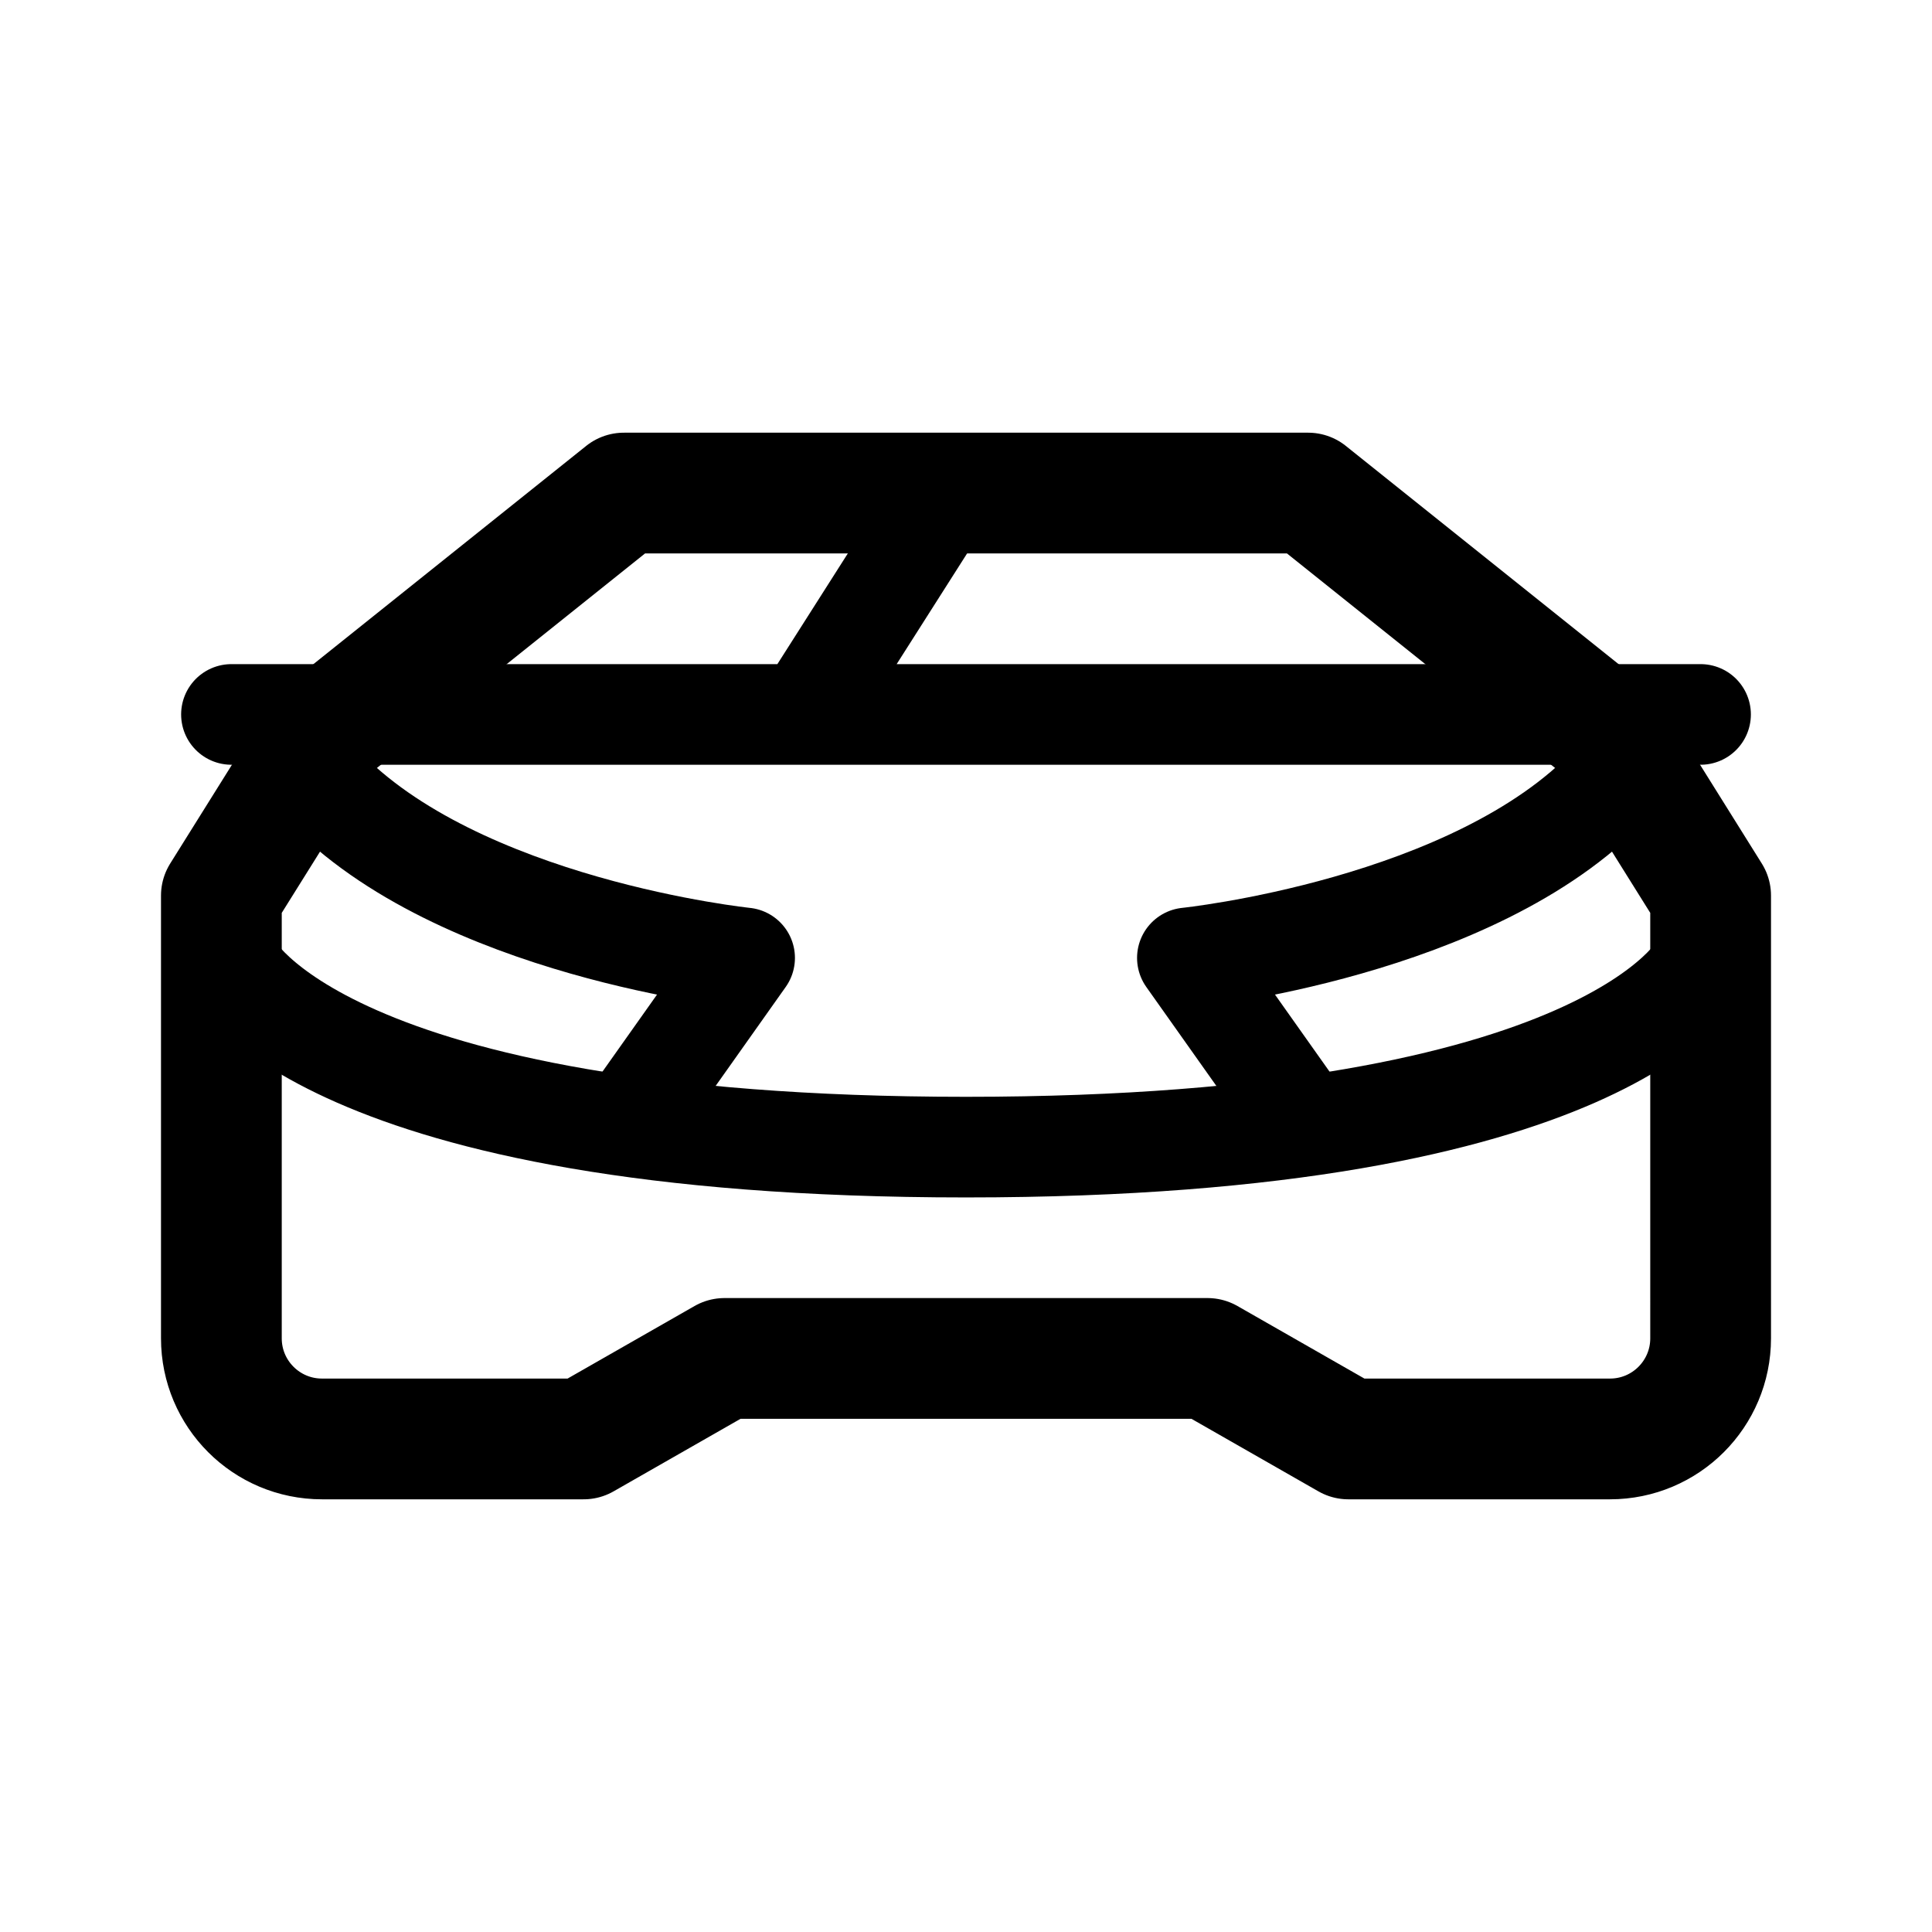 <svg xmlns="http://www.w3.org/2000/svg" width="192" height="192" fill="none"><path stroke="#000" stroke-linecap="round" stroke-linejoin="round" stroke-width="12" d="M32 143h26l14-8h48l14 8h26c5.523 0 10-4.477 10-10V89l-10-16-30-24H62L32 73 22 89v44c0 5.523 4.477 10 10 10"/><path stroke="#000" stroke-linecap="round" stroke-linejoin="round" stroke-width="10" d="M169 71H23m71-22L80 71M23 96s9 18 73 18 73-18 73-18"/><path stroke="#000" stroke-linecap="round" stroke-linejoin="round" stroke-width="10" d="M63.518 110 74 95.197S45.501 92.253 32 78m96.482 32L118 95.197S146.499 92.253 160 78"/></svg>